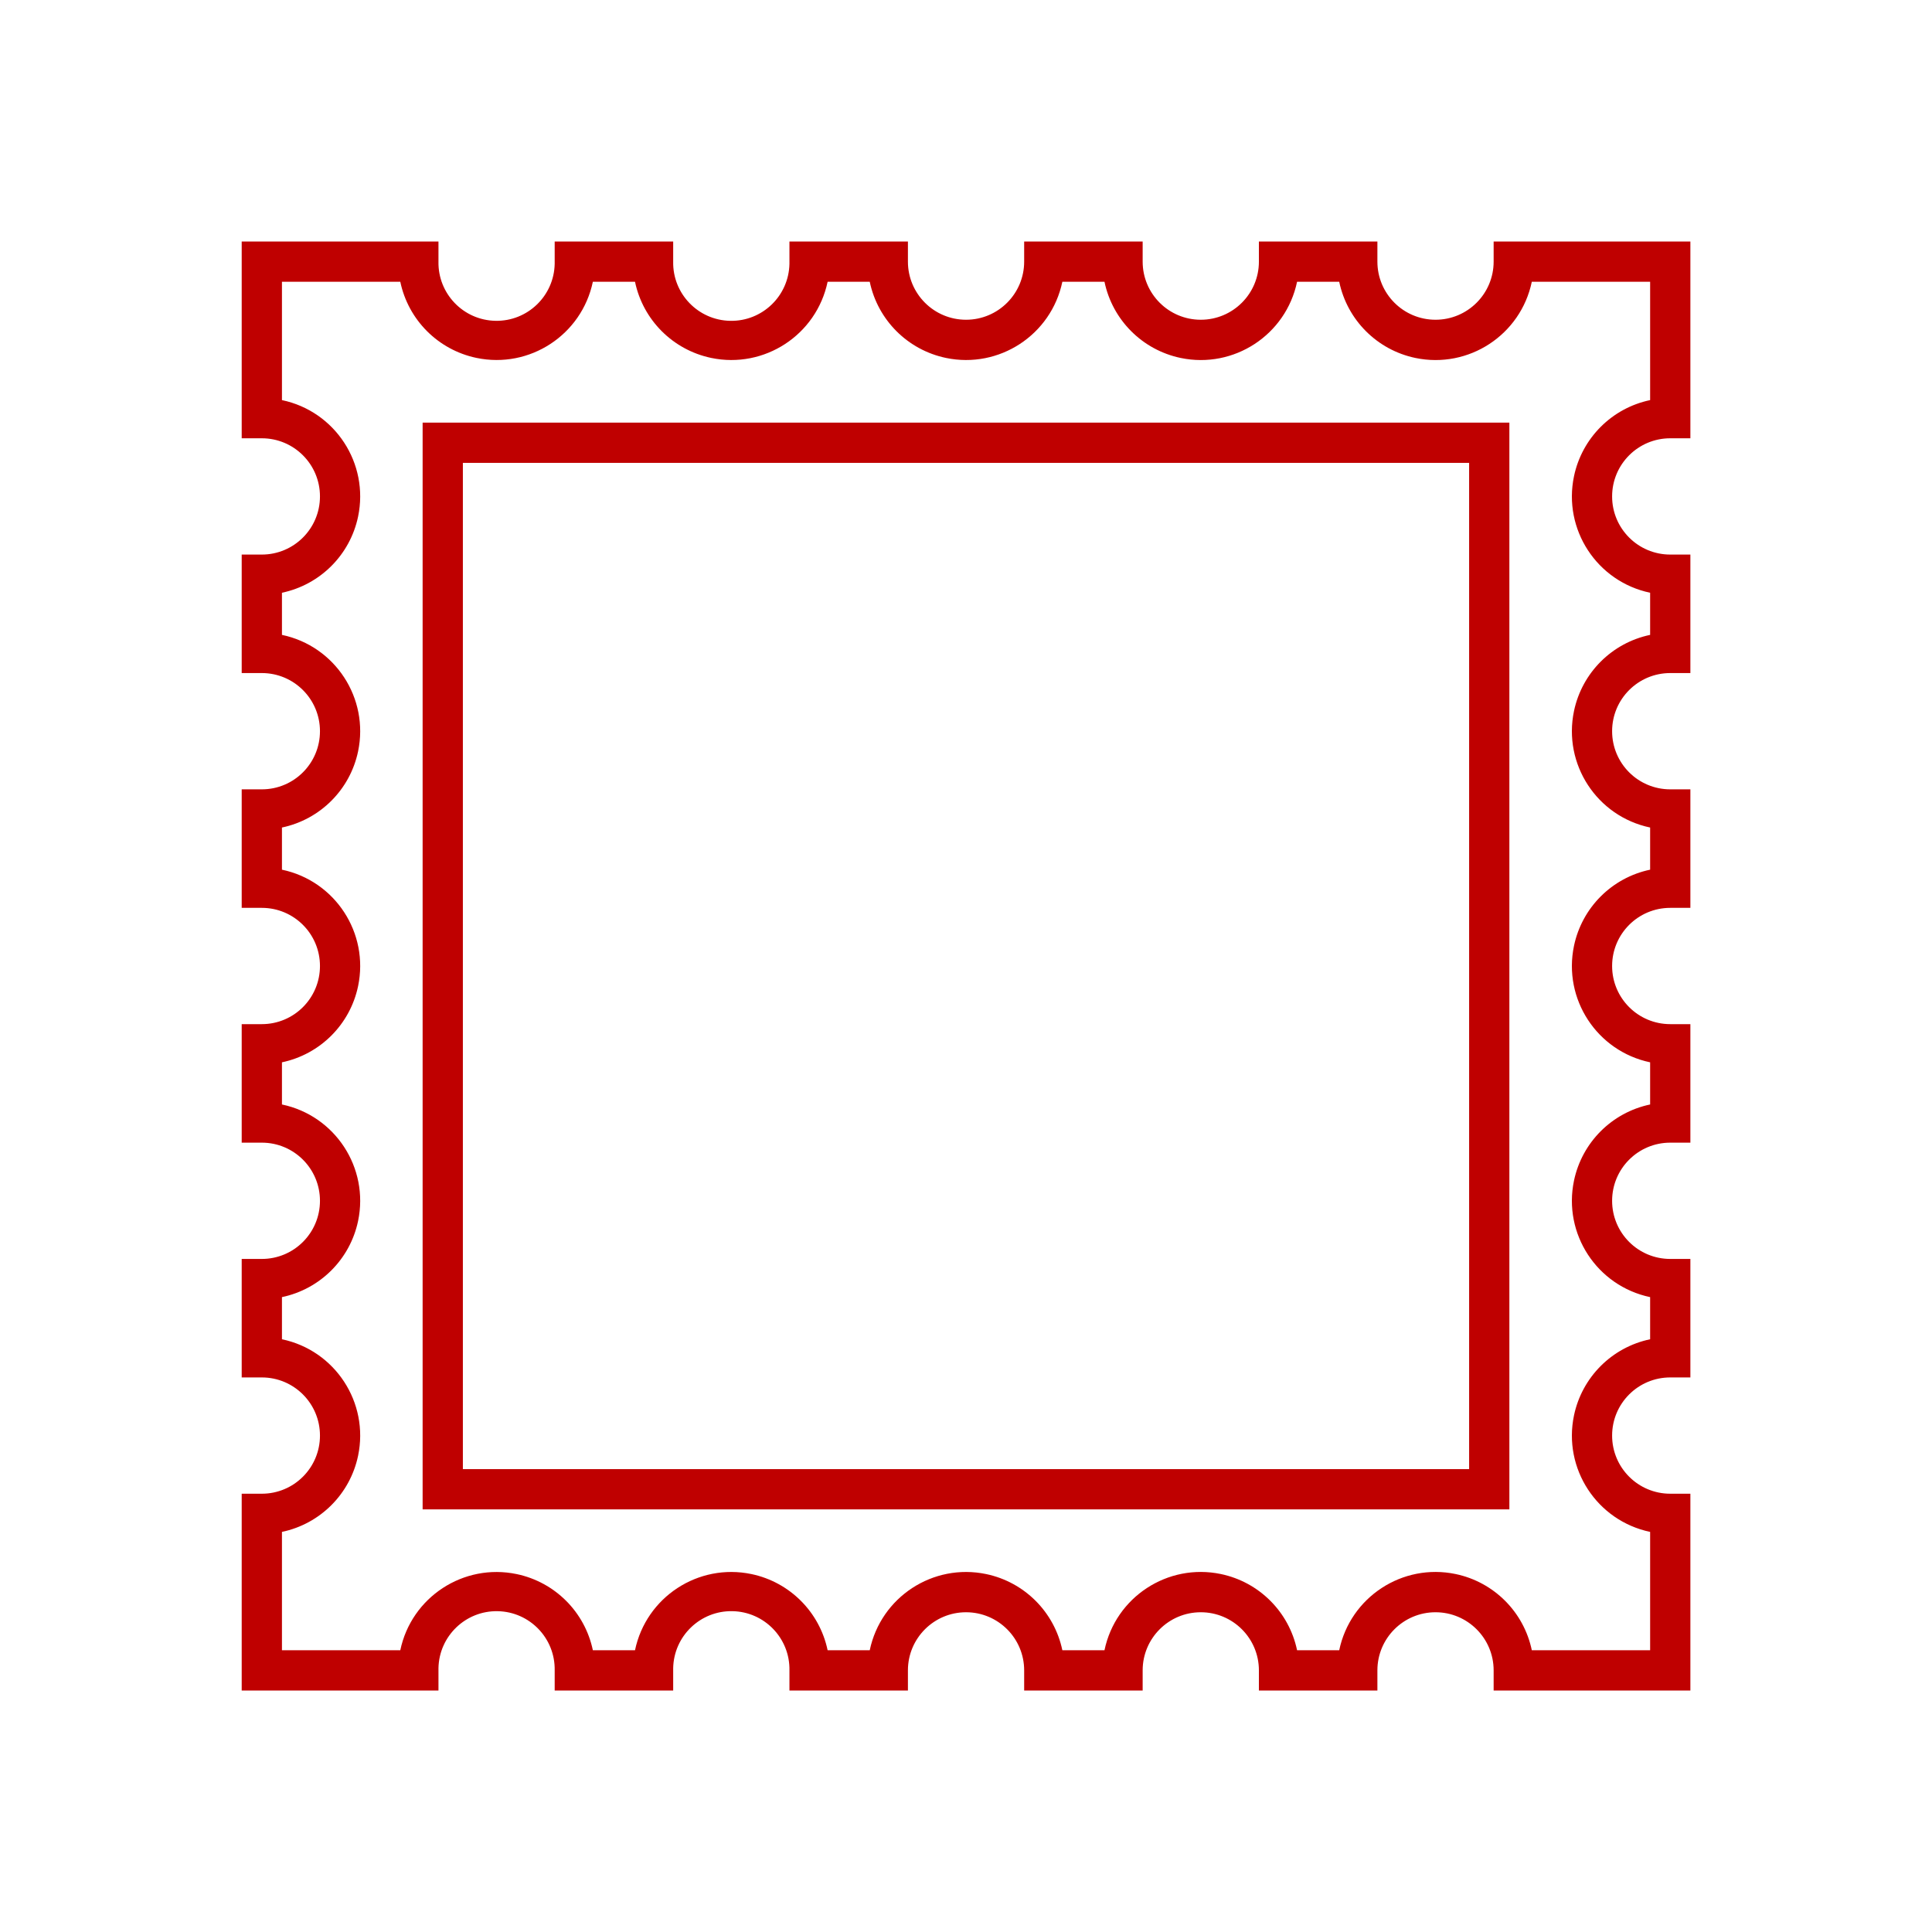 <svg width="96" height="96" xmlns="http://www.w3.org/2000/svg" xmlns:xlink="http://www.w3.org/1999/xlink" xml:space="preserve" overflow="hidden"><g><path d="M83.994 84 74.218 84 74.218 83C74.218 81.405 72.925 80.112 71.33 80.112 69.735 80.112 68.442 81.405 68.442 83L68.442 84 62.554 84 62.554 83C62.554 81.405 61.261 80.112 59.666 80.112 58.071 80.112 56.778 81.405 56.778 83L56.778 84 50.89 84 50.89 83C50.89 81.405 49.597 80.112 48.002 80.112 46.407 80.112 45.114 81.405 45.114 83L45.114 84 39.227 84 39.227 83C39.257 81.405 37.987 80.087 36.392 80.058 34.797 80.028 33.48 81.297 33.45 82.892 33.449 82.928 33.449 82.964 33.45 83L33.45 84 27.562 84 27.562 83C27.592 81.405 26.323 80.088 24.728 80.059 23.134 80.029 21.817 81.298 21.787 82.892 21.786 82.928 21.786 82.964 21.787 83L21.787 84 12.01 84 12.01 74.222 13.01 74.222C14.606 74.222 15.899 72.929 15.899 71.333 15.899 69.737 14.606 68.444 13.01 68.444L12.01 68.444 12.01 62.556 13.01 62.556C14.606 62.556 15.899 61.263 15.899 59.667 15.899 58.071 14.606 56.778 13.01 56.778L12.01 56.778 12.01 50.889 13.01 50.889C14.606 50.889 15.899 49.596 15.899 48 15.899 46.404 14.606 45.111 13.01 45.111L12.01 45.111 12.01 39.222 13.01 39.222C14.606 39.222 15.899 37.929 15.899 36.333 15.899 34.737 14.606 33.444 13.01 33.444L12.01 33.444 12.01 27.556 13.01 27.556C14.606 27.556 15.899 26.263 15.899 24.667 15.899 23.071 14.606 21.778 13.01 21.778L12.01 21.778 12.01 12 21.787 12 21.787 13C21.757 14.595 23.026 15.912 24.621 15.941 26.215 15.971 27.532 14.702 27.562 13.107 27.563 13.072 27.563 13.036 27.562 13L27.562 12 33.45 12 33.45 13C33.42 14.595 34.69 15.913 36.285 15.942 37.88 15.972 39.197 14.703 39.227 13.107 39.228 13.072 39.228 13.036 39.227 13L39.227 12 45.114 12 45.114 13C45.114 14.595 46.407 15.888 48.002 15.888 49.597 15.888 50.89 14.595 50.89 13L50.89 12 56.778 12 56.778 13C56.778 14.595 58.071 15.888 59.666 15.888 61.261 15.888 62.554 14.595 62.554 13L62.554 12 68.442 12 68.442 13C68.442 14.595 69.735 15.888 71.33 15.888 72.925 15.888 74.218 14.595 74.218 13L74.218 12 83.994 12 83.994 21.778 82.994 21.778C81.398 21.778 80.105 23.071 80.105 24.667 80.105 26.263 81.398 27.556 82.994 27.556L83.994 27.556 83.994 33.444 82.994 33.444C81.398 33.444 80.105 34.737 80.105 36.333 80.105 37.929 81.398 39.222 82.994 39.222L83.994 39.222 83.994 45.111 82.994 45.111C81.398 45.111 80.105 46.404 80.105 48 80.105 49.596 81.398 50.889 82.994 50.889L83.994 50.889 83.994 56.778 82.994 56.778C81.398 56.778 80.105 58.071 80.105 59.667 80.105 61.263 81.398 62.556 82.994 62.556L83.994 62.556 83.994 68.444 82.994 68.444C81.398 68.444 80.105 69.737 80.105 71.333 80.105 72.929 81.398 74.222 82.994 74.222L83.994 74.222ZM76.115 82 81.994 82 81.994 76.119C79.351 75.565 77.657 72.973 78.211 70.33 78.609 68.43 80.094 66.945 81.994 66.547L81.994 64.453C79.351 63.899 77.657 61.307 78.211 58.664 78.609 56.764 80.094 55.279 81.994 54.881L81.994 52.786C79.351 52.232 77.657 49.64 78.211 46.997 78.609 45.097 80.094 43.612 81.994 43.214L81.994 41.119C79.351 40.565 77.657 37.973 78.211 35.33 78.609 33.43 80.094 31.945 81.994 31.547L81.994 29.453C79.351 28.899 77.657 26.307 78.211 23.664 78.609 21.764 80.094 20.279 81.994 19.881L81.994 14 76.115 14C75.564 16.643 72.975 18.338 70.332 17.787 68.429 17.39 66.942 15.903 66.545 14L64.451 14C63.9 16.643 61.31 18.338 58.668 17.787 56.765 17.39 55.278 15.903 54.881 14L52.788 14C52.235 16.643 49.645 18.337 47.002 17.785 45.1 17.387 43.615 15.902 43.217 14L41.124 14C40.571 16.643 37.981 18.337 35.338 17.785 33.436 17.387 31.951 15.902 31.553 14L29.459 14C28.906 16.642 26.316 18.337 23.674 17.784 21.773 17.386 20.288 15.901 19.89 14L14.01 14 14.01 19.881C16.653 20.435 18.347 23.027 17.793 25.67 17.395 27.57 15.91 29.055 14.01 29.453L14.01 31.547C16.653 32.101 18.347 34.693 17.793 37.336 17.395 39.236 15.91 40.721 14.01 41.119L14.01 43.214C16.653 43.768 18.347 46.36 17.793 49.003 17.395 50.903 15.91 52.388 14.01 52.786L14.01 54.881C16.653 55.435 18.347 58.027 17.793 60.67 17.395 62.57 15.91 64.055 14.01 64.453L14.01 66.547C16.653 67.101 18.347 69.693 17.793 72.336 17.395 74.236 15.91 75.721 14.01 76.119L14.01 82 19.89 82C20.443 79.358 23.033 77.663 25.675 78.216 27.576 78.614 29.061 80.099 29.459 82L31.553 82C32.106 79.357 34.696 77.662 37.339 78.215 39.241 78.613 40.726 80.099 41.124 82L43.217 82C43.77 79.357 46.36 77.662 49.003 78.215 50.905 78.613 52.39 80.099 52.788 82L54.881 82C55.432 79.357 58.022 77.662 60.664 78.213 62.567 78.61 64.054 80.097 64.451 82L66.545 82C67.096 79.357 69.686 77.662 72.328 78.213 74.231 78.61 75.718 80.097 76.115 82Z" fill="#BF0000"/><path d="M75 75 21 75 21 21 75 21ZM23 73 73 73 73 23 23 23Z" fill="#BF0000"/></g></svg>